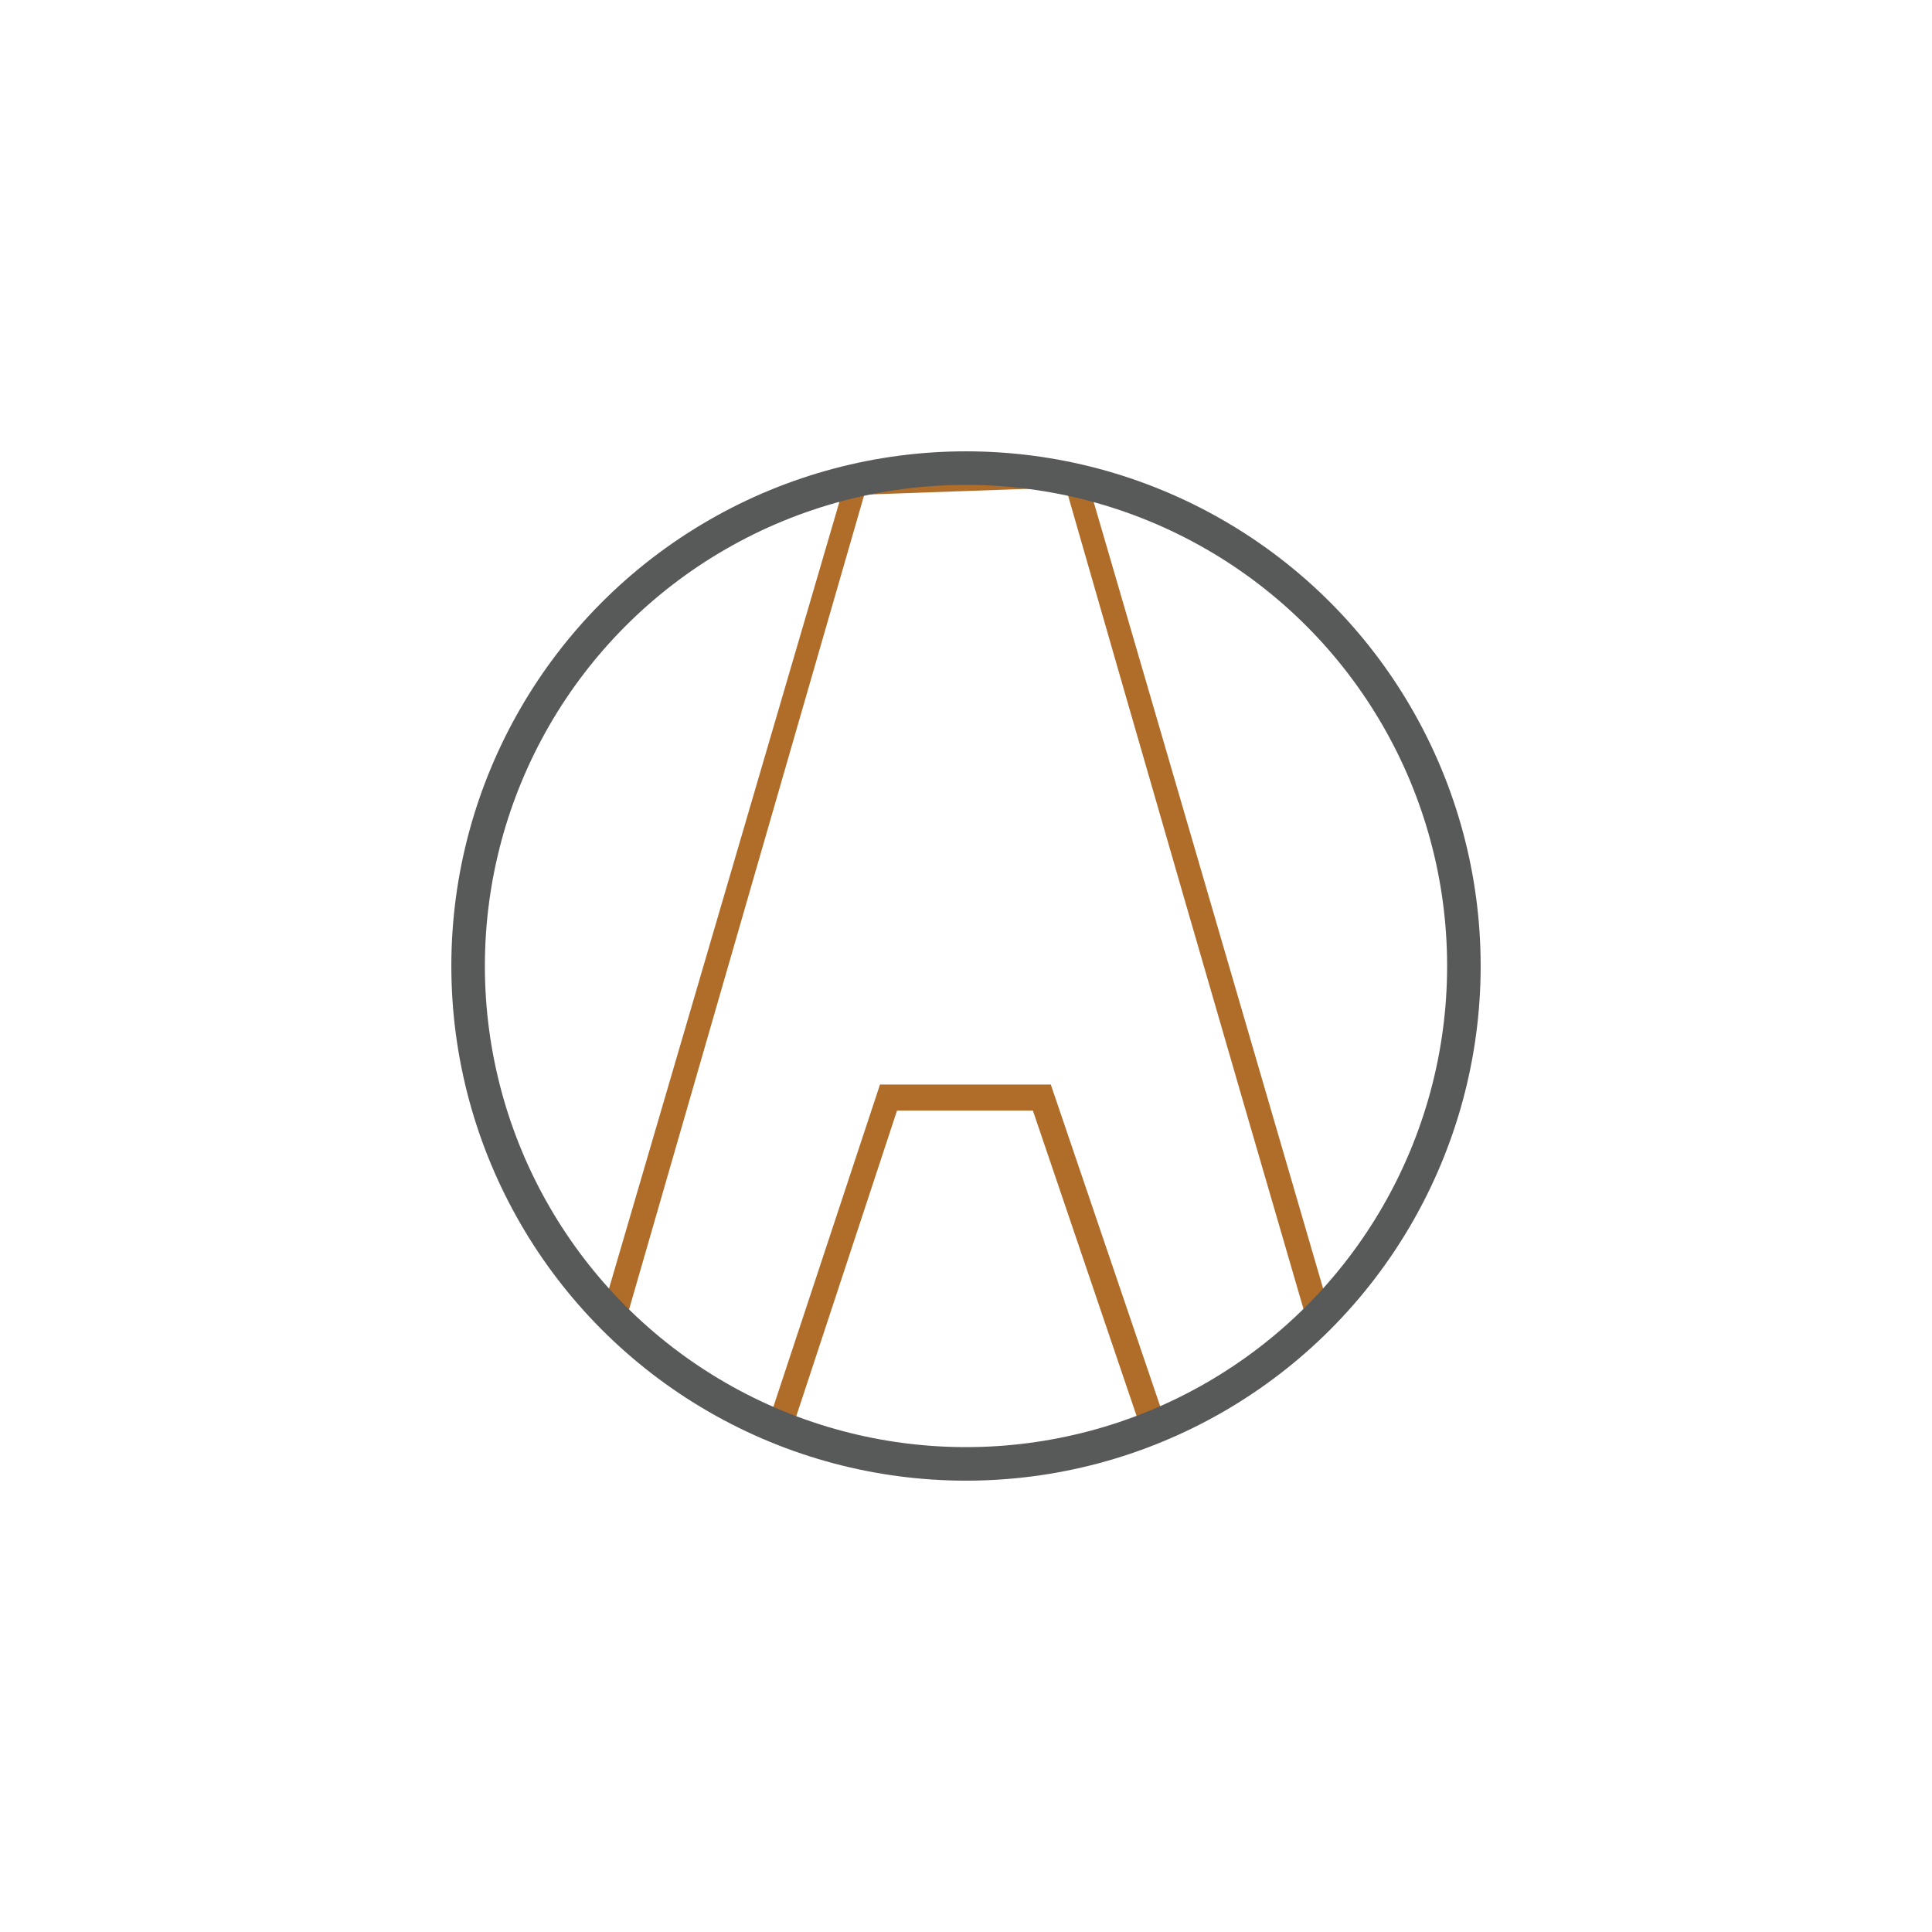 <?xml version="1.0" encoding="UTF-8"?><svg id="Letters" xmlns="http://www.w3.org/2000/svg" viewBox="0 0 288 288"><defs><style>.cls-1{fill:none;stroke:#585959;stroke-miterlimit:10;stroke-width:5px;}.cls-2{fill:#af6d29;stroke-width:0px;}</style></defs><path id="A" class="cls-2" d="M153.96,165.55h-20.24l-16.57,50.26-27.87-18.6c12.11-41.34,24.21-82.67,36.32-124.01,5.71-.61,12.04-1.01,18.9-1.02,6.51-.01,12.54.32,18.01.85,12.07,41.39,24.15,82.78,36.22,124.18l-27.71,18.54-17.05-50.2ZM174.44,213.99c6.99-5.02,13.99-10.03,20.98-15.05-6.2-21.25-12.37-42.51-18.53-63.77-6.03-20.83-12.03-41.66-18.02-62.5-10.01.35-20.02.71-30.03,1.06-12.16,42.12-24.32,84.24-36.48,126.36,7.17,4.63,14.34,9.26,21.51,13.9,5.77-17.44,11.54-34.88,17.31-52.32h25.46c5.93,17.44,11.86,34.88,17.79,52.32Z"/><circle id="O" class="cls-1" cx="144" cy="144" r="74.22"/></svg>